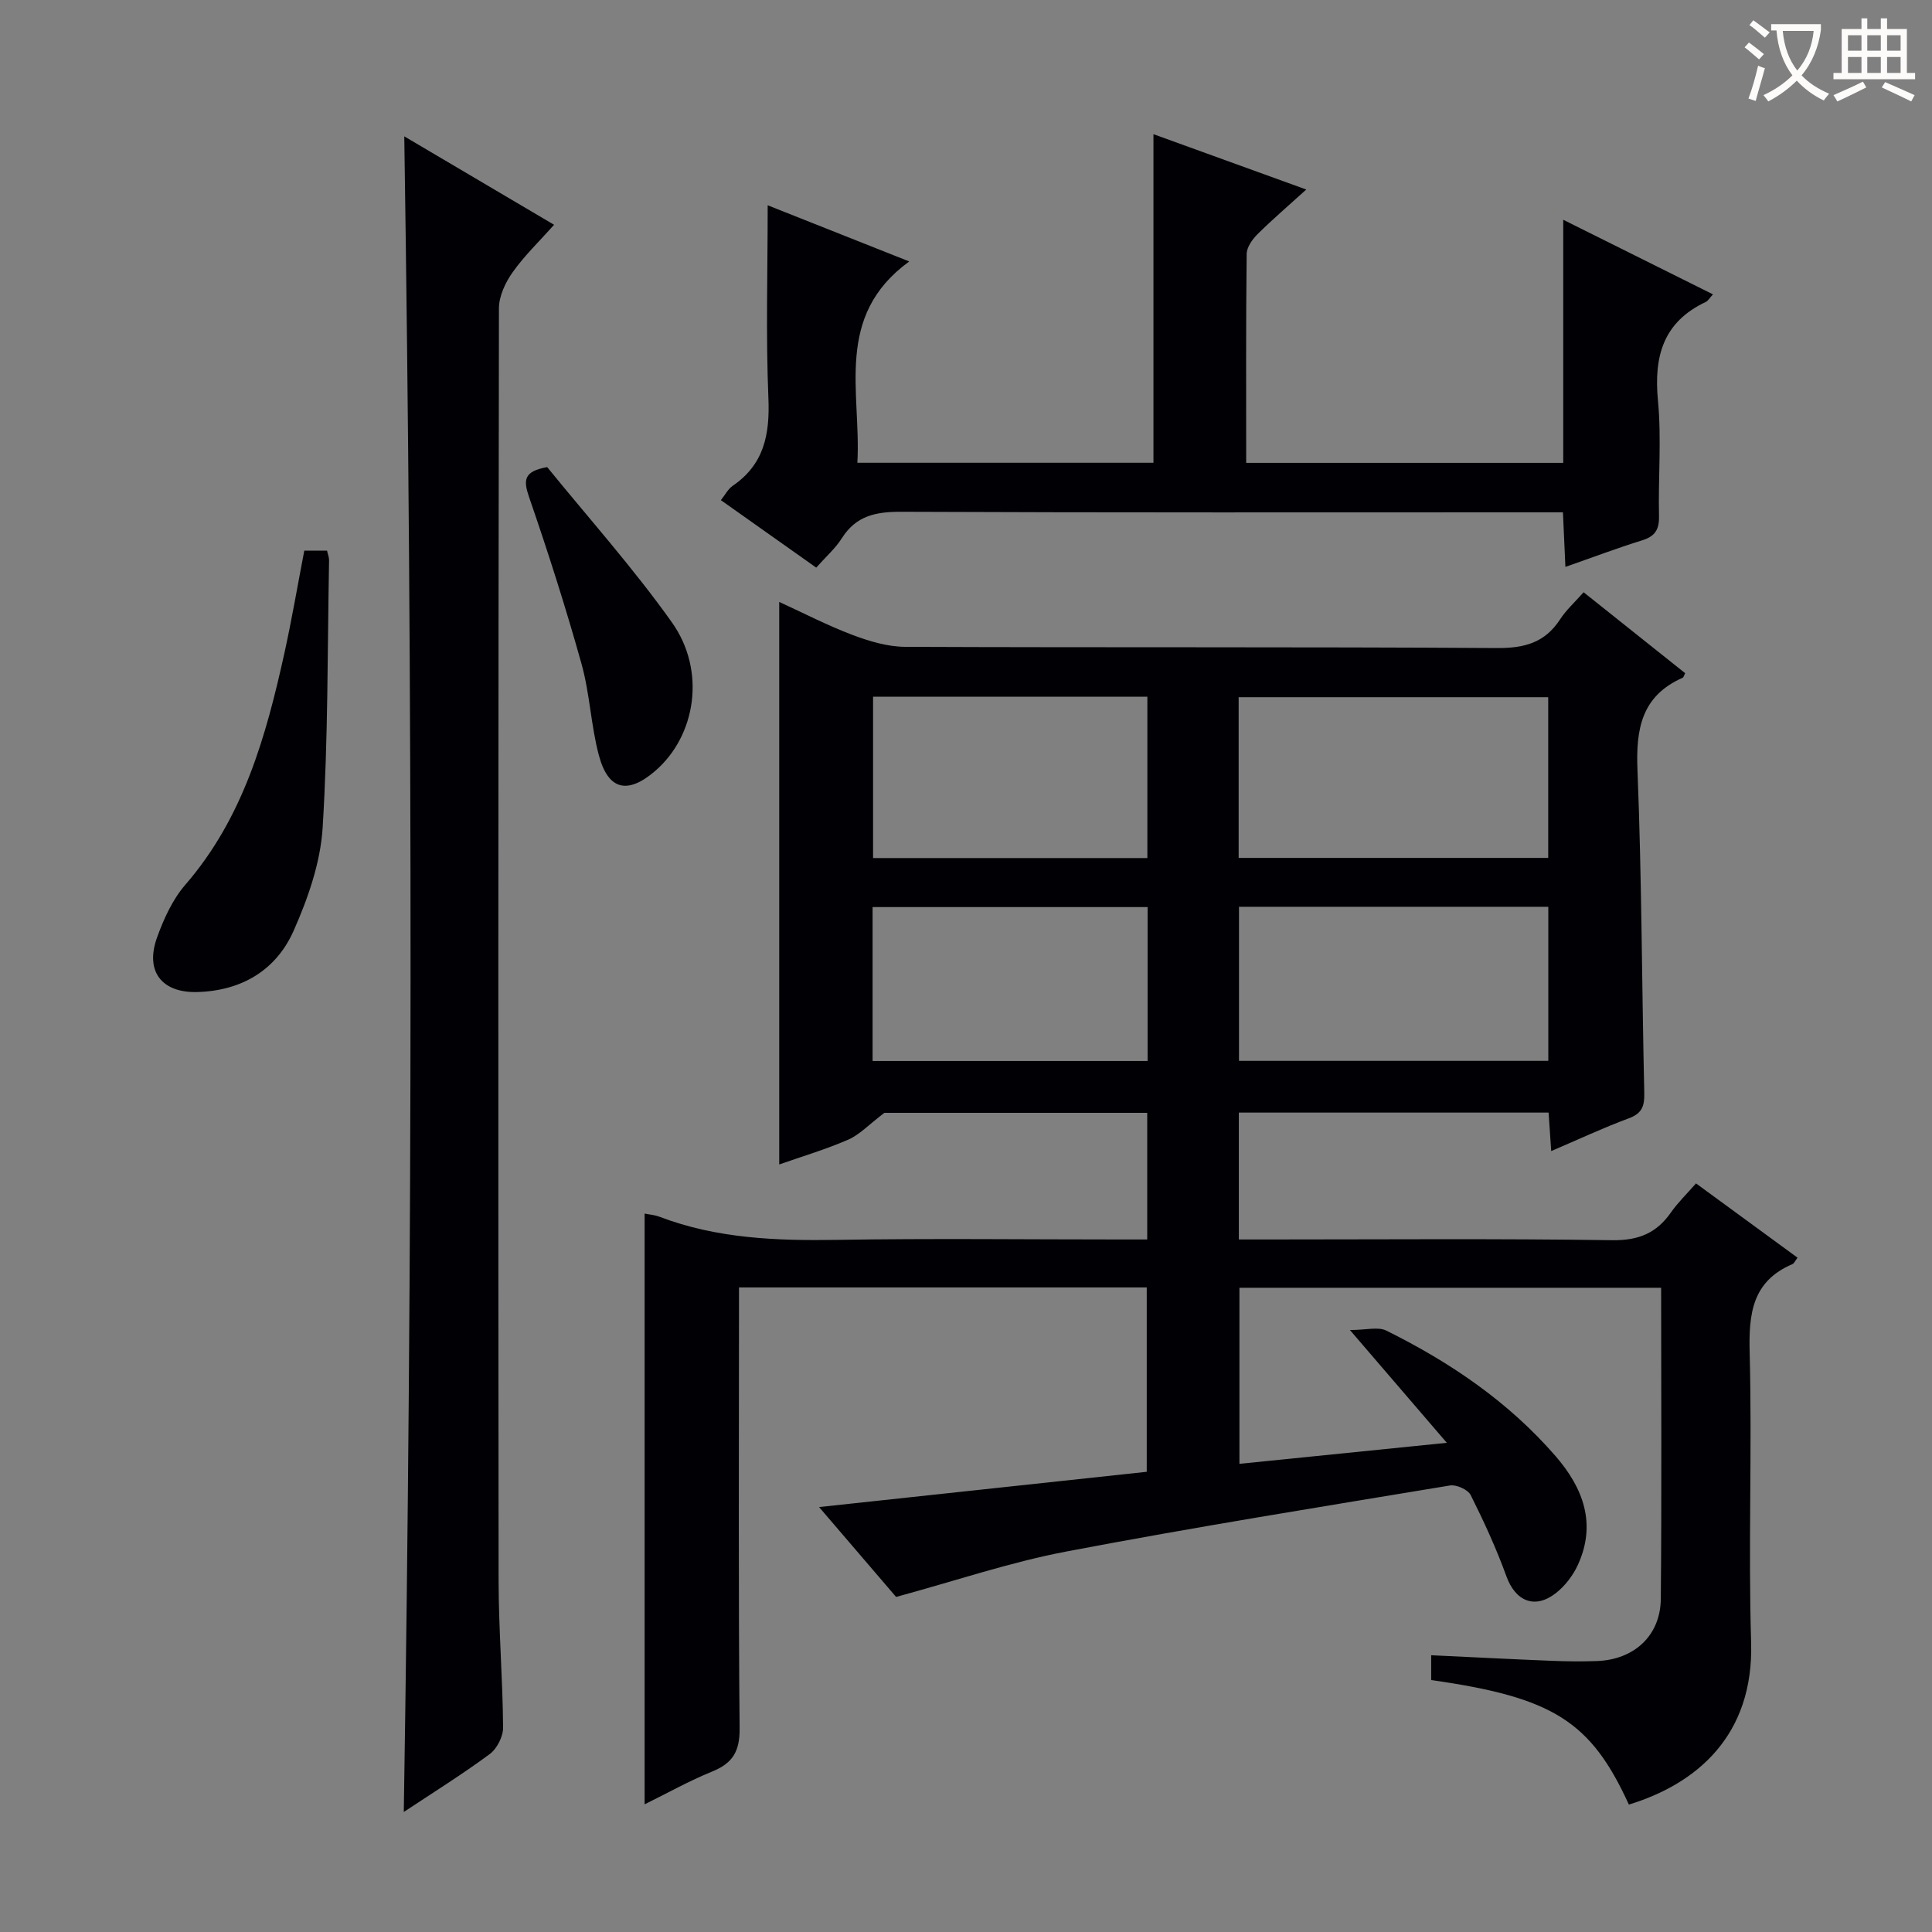 <svg enable-background="new 0 0 400 400" viewBox="0 0 400 400" xmlns="http://www.w3.org/2000/svg"><rect x="0" y="0" width="400" height="400" fill="#808080" stroke="none"/><g fill="#010105"><path d="m337.24 373.62c-7.88-17.25-15.7-22.21-40.93-25.78 0-1.48 0-3.02 0-5.14 8.35.39 16.6.82 24.86 1.15 3.16.13 6.34.17 9.5.05 7.68-.3 13.11-5.27 13.18-12.87.2-21.32.07-42.64.07-64.41-29.11 0-58 0-87.31 0v36.45c13.71-1.39 27.47-2.79 42.94-4.35-6.76-7.87-12.79-14.89-20.06-23.35 3.36 0 5.84-.73 7.54.12 13.22 6.55 25.3 14.75 35.04 25.99 5.7 6.58 8.52 13.99 4.61 22.52-1 2.18-2.64 4.33-4.52 5.81-4.39 3.45-8.41 1.71-10.28-3.47-2.08-5.74-4.65-11.33-7.39-16.8-.57-1.13-2.94-2.2-4.27-1.99-26.52 4.39-53.07 8.65-79.47 13.68-11.65 2.22-23 6.08-35.22 9.4-4.65-5.43-10.03-11.7-15.95-18.61 23.02-2.48 45.25-4.87 67.84-7.3 0-12.72 0-25.27 0-38.17-27.97 0-55.86 0-84.42 0v5.35c0 28.66-.14 57.32.13 85.98.04 4.76-1.46 7.18-5.69 8.9-4.73 1.92-9.21 4.44-13.98 6.79 0-41.04 0-81.57 0-122.31.92.19 2.06.27 3.09.66 11.9 4.53 24.25 4.98 36.81 4.78 19.49-.32 38.99-.08 58.49-.08h5.67c0-9.01 0-17.42 0-26.22-18.78 0-37.52 0-54.42 0-3.25 2.47-5.14 4.53-7.5 5.56-4.65 2.02-9.55 3.47-14.27 5.13 0-38.88 0-77.28 0-116.47 5.08 2.33 10.01 4.89 15.18 6.84 3.48 1.31 7.28 2.45 10.94 2.46 40.82.17 81.65-.01 122.48.25 5.69.04 9.92-1.1 13.07-5.94 1.25-1.93 3.02-3.52 4.87-5.61 7.07 5.63 14.06 11.2 21.03 16.76-.23.42-.31.85-.54.95-8.47 3.75-9.68 10.53-9.34 19.05.89 22.29.9 44.61 1.41 66.91.06 2.69-.44 4.22-3.19 5.24-5.27 1.95-10.37 4.35-16.08 6.79-.2-2.91-.36-5.28-.54-7.97-21.38 0-42.6 0-64.13 0v26.27h5.8c23.83 0 47.66-.2 71.48.15 5.45.08 9.19-1.45 12.2-5.77 1.41-2.02 3.22-3.76 5.17-5.99 7.14 5.22 14.05 10.28 21.02 15.38-.46.59-.68 1.17-1.07 1.34-8.31 3.55-9.05 10.23-8.84 18.32.52 19.98-.3 40 .3 59.98.58 19.34-11.33 29.32-25.31 33.59zm-80.79-229.27v33.27h64.09c0-11.2 0-22.1 0-33.27-21.35 0-42.43 0-64.09 0zm64.11 43.39c-21.46 0-42.65 0-64.04 0v31.9h64.04c0-10.76 0-21.17 0-31.9zm-83.01-43.49c-19.21 0-37.82 0-56.79 0v33.4h56.79c0-11.19 0-22.09 0-33.4zm-56.89 75.42h56.94c0-10.74 0-21.14 0-31.87-19.06 0-37.88 0-56.94 0z"/><path d="m83.7 28.23c10.03 5.92 20.18 11.91 31.02 18.31-3.05 3.42-6.14 6.38-8.57 9.81-1.51 2.12-2.84 4.95-2.85 7.46-.14 87.81-.16 175.62-.07 263.43.01 10.14.85 20.27.93 30.42.02 1.87-1.27 4.4-2.78 5.51-5.71 4.22-11.75 7.98-17.78 11.98 1.83-115.78 1.87-231.1.1-346.92z"/><path d="m258.01 95.83h65.64c0-16.57 0-32.98 0-50.33 10.69 5.32 20.59 10.25 31 15.44-.71.77-1.02 1.36-1.49 1.58-8.8 4.14-10.77 11.23-9.9 20.38.76 7.92.04 15.98.22 23.97.06 2.77-.82 4.17-3.49 5-5.19 1.61-10.28 3.54-15.89 5.5-.18-3.94-.33-7.34-.51-11.3-2.23 0-4.17 0-6.12 0-43.64 0-87.29.08-130.93-.11-5.23-.02-9.31.83-12.25 5.48-1.31 2.08-3.24 3.76-5.3 6.08-6.47-4.58-12.94-9.16-19.74-13.97.88-1.09 1.48-2.31 2.45-2.97 6.51-4.45 7.7-10.65 7.39-18.15-.54-12.96-.15-25.96-.15-39.93 9.68 3.84 18.78 7.45 29.31 11.63-15.64 11.37-9.92 27.05-10.74 41.68h61.3c0-22.54 0-44.95 0-68.03 10.71 3.88 20.8 7.53 31.64 11.46-3.67 3.33-7 6.18-10.1 9.25-1.07 1.06-2.22 2.69-2.24 4.08-.17 14.28-.1 28.57-.1 43.26z"/><path d="m63 114h4.71c.16.75.43 1.39.42 2.01-.34 18.46-.19 36.95-1.33 55.37-.45 7.22-3.03 14.6-6 21.31-3.63 8.19-10.78 12.44-19.93 12.7-7.38.21-10.88-4.27-8.36-11.28 1.39-3.86 3.21-7.87 5.85-10.92 12.02-13.86 16.71-30.73 20.53-48 1.53-6.95 2.72-13.97 4.11-21.19z"/><path d="m113.29 96.71c8.44 10.4 17.76 20.81 25.81 32.13 7.15 10.04 4.98 23.54-3.49 30.81-5.65 4.85-9.67 3.96-11.6-3.2-1.67-6.2-1.88-12.8-3.61-18.99-3.25-11.63-6.93-23.15-10.87-34.57-1.19-3.48-1.13-5.31 3.76-6.18z"/></g><path d="m362.1 8.8c1.1.8 2.1 1.6 3.1 2.4l-1 1.1c-1.3-1.1-2.3-2-3-2.5zm1.9 4.8c.5.2.9.4 1.4.5-.6 2.3-1.3 4.5-1.9 6.8l-1.5-.5c.8-2.1 1.4-4.3 2-6.8zm-1-9.4c1.3.9 2.4 1.8 3.4 2.5l-1 1.1c-1.4-1.2-2.4-2.1-3.2-2.6zm3.7 2.2v-1.4h10.3v1.2c-.5 3.6-1.8 6.8-4 9.4 1.5 1.6 3.4 2.8 5.7 3.8-.3.4-.7.8-1.1 1.4-2.3-1.1-4.1-2.5-5.6-4.1-1.6 1.6-3.6 3.1-5.9 4.3-.3-.5-.7-.9-1-1.3 2.4-1.1 4.4-2.5 6-4.1-1.9-2.5-3-5.6-3.3-9.3h-1.1zm8.8 0h-6.4c.3 3.3 1.3 6 3 8.2 2-2.3 3.1-5.1 3.4-8.2z" fill="#fcfbfa"/><path d="m385.3 3.8h1.3v2.2h2.8v-2.2h1.3v2.2h4.1v9.1h1.7v1.3h-16.9v-1.3h1.7v-9.1h4.1v-2.2zm.4 13.1.7 1.2c-1.8.9-3.8 1.9-6 2.9-.2-.4-.5-.8-.8-1.3 2.3-1 4.3-1.9 6.1-2.8zm-3.1-6.4h2.8v-3.2h-2.8zm0 4.6h2.8v-3.3h-2.8zm4-4.6h2.8v-3.2h-2.8zm0 4.6h2.8v-3.3h-2.8zm3.7 1.9c2.1.9 4.1 1.8 6.1 2.7l-.7 1.3c-2.2-1.1-4.2-2-6.1-2.9zm3.2-9.7h-2.8v3.2h2.8zm-2.8 7.8h2.8v-3.3h-2.8z" fill="#fcfbfa"/></svg>